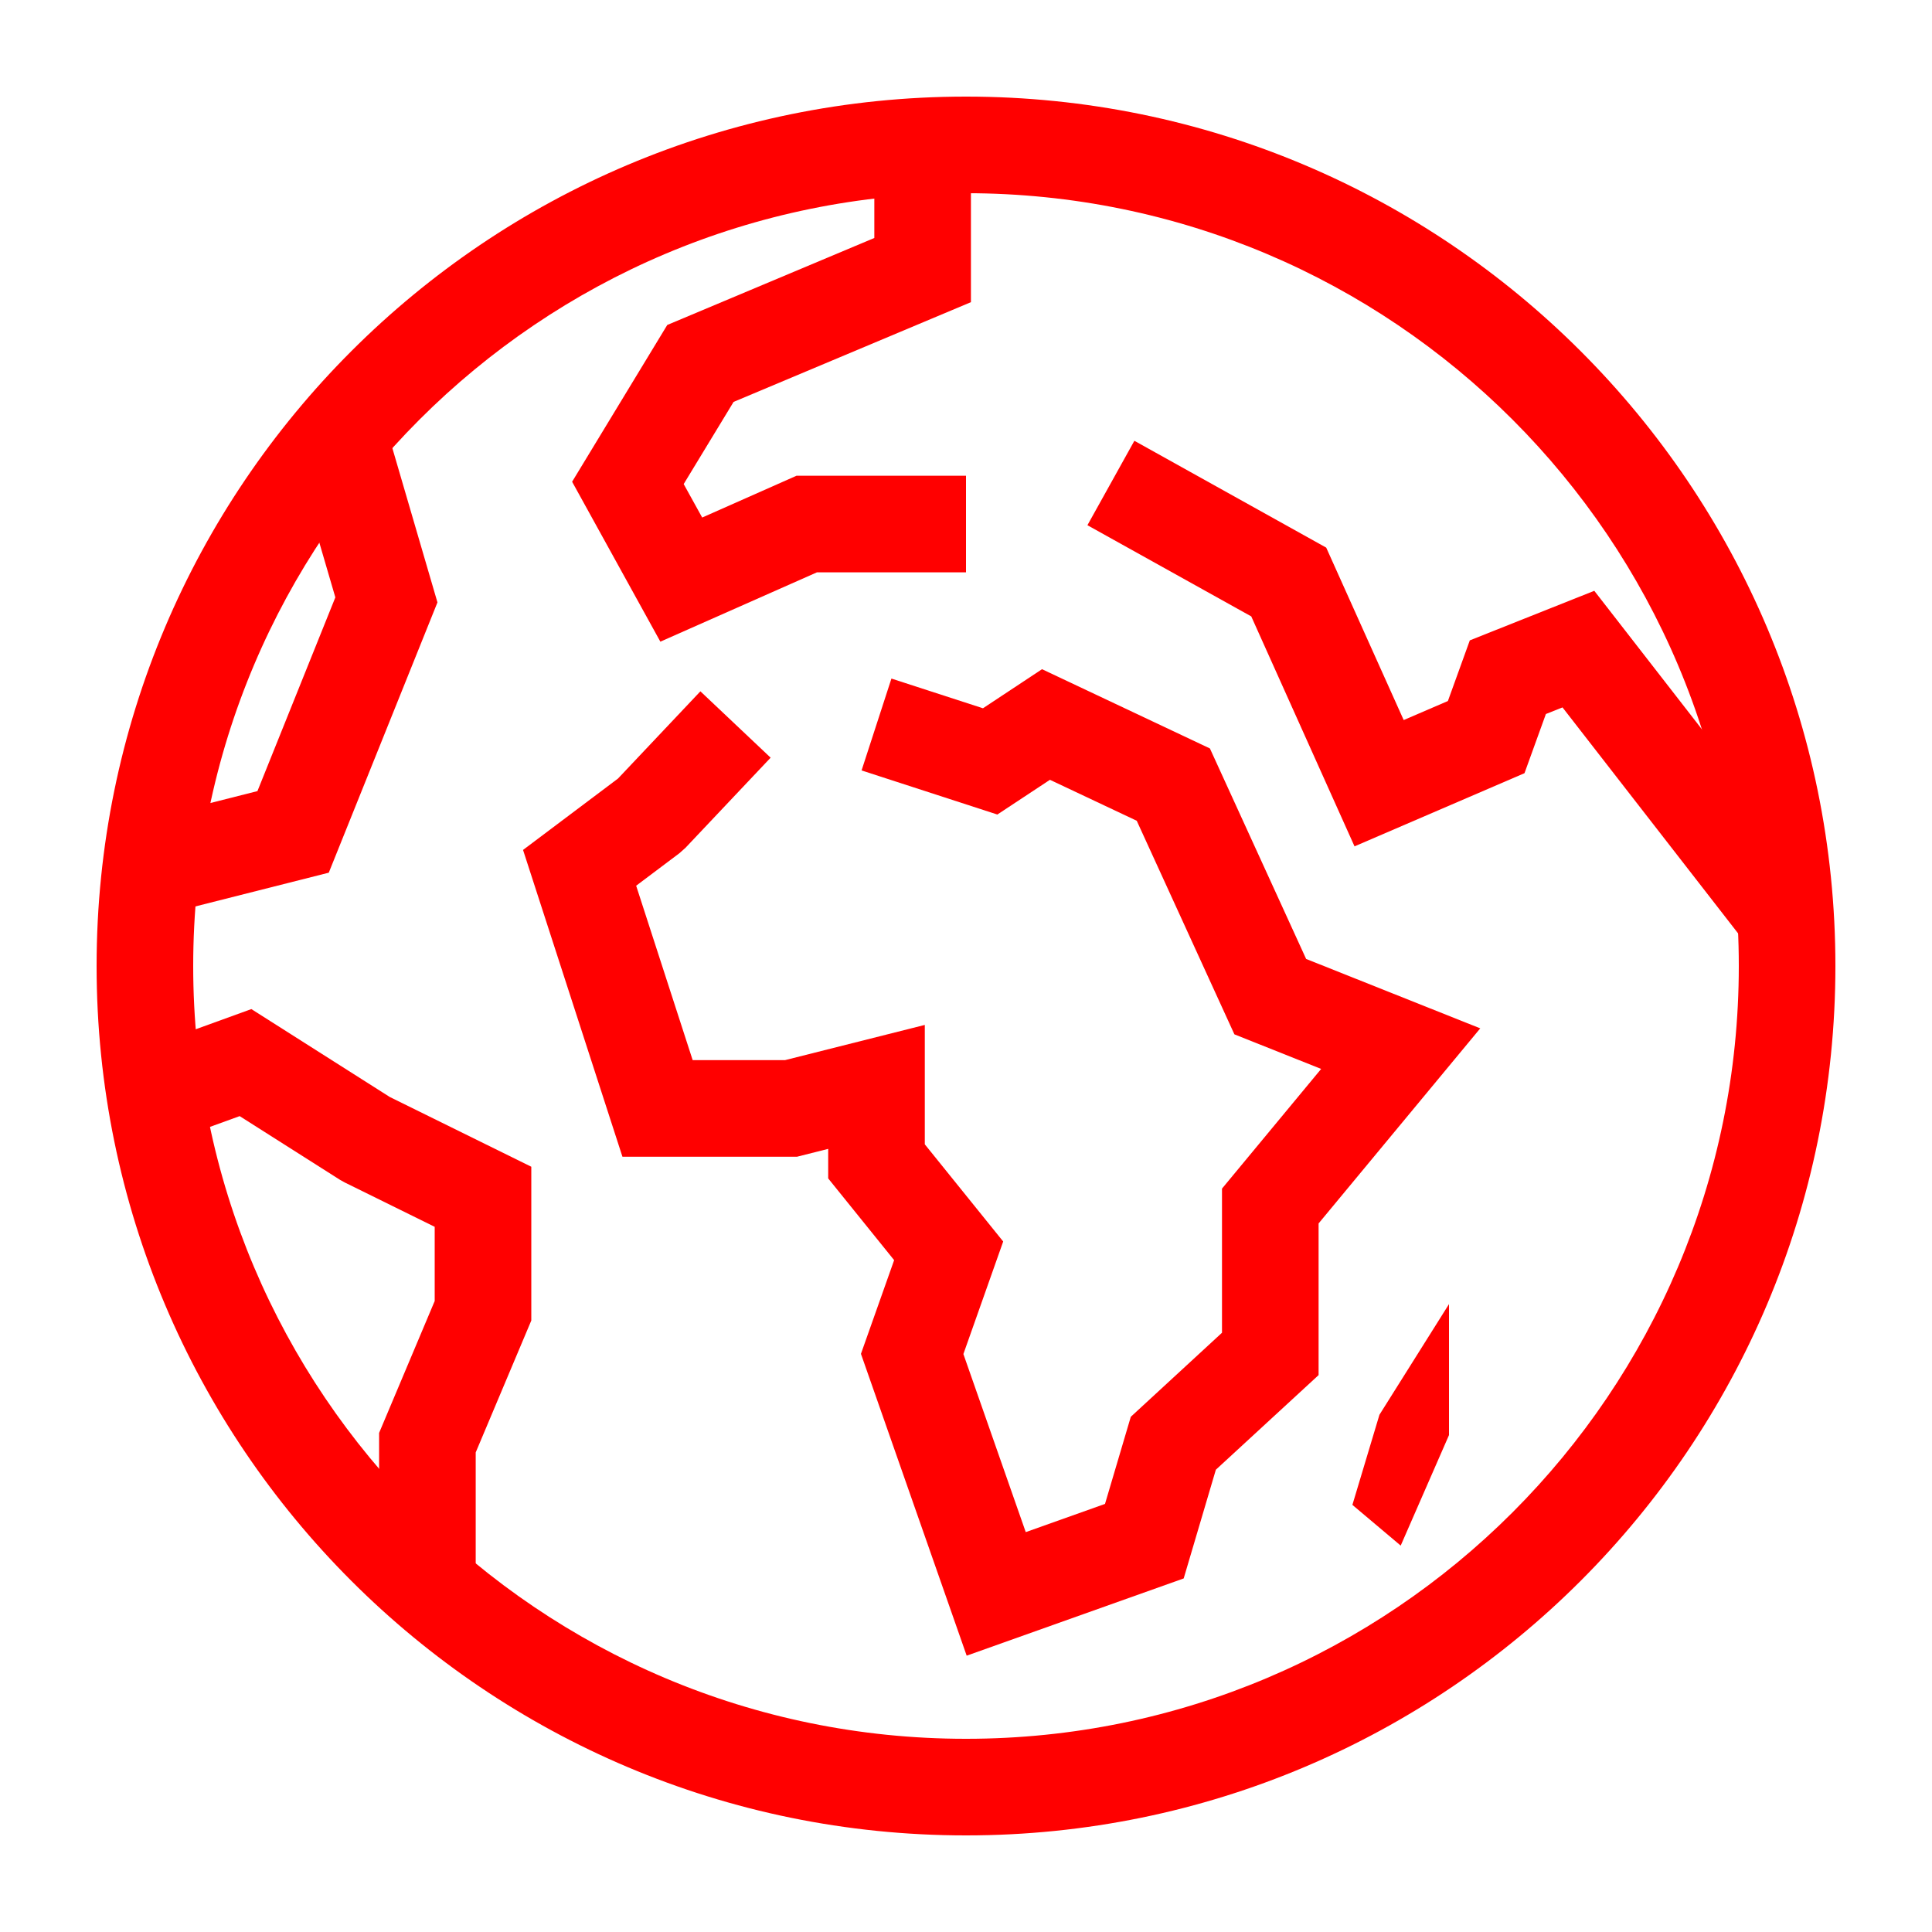 <?xml version="1.0" encoding="UTF-8"?>
<svg width="40px" height="40px" viewBox="0 0 40 40" version="1.1" xmlns="http://www.w3.org/2000/svg" xmlns:xlink="http://www.w3.org/1999/xlink">
    <!-- Generator: Sketch 56.3 (81716) - https://sketch.com -->
    <title>Icons/40px/world-40</title>
    <desc>Created with Sketch.</desc>
    <g id="Icons/40px/world-40" stroke="none" stroke-width="1" fill="none" fill-rule="evenodd">
        <g>
            <rect id="invisible-40" x="0" y="0" width="40" height="40"></rect>
            <g id="lines" transform="translate(2, 2)" fill="#FF0000">
                <path d="M18,36 C27.941,36 36,27.941 36,18 C36,8.059 27.941,0 18,0 C8.059,0 0,8.059 0,18 C0,27.941 8.059,36 18,36 Z M18,34 C9.163,34 2,26.837 2,18 C2,9.163 9.163,2 18,2 C26.837,2 34,9.163 34,18 C34,26.837 26.837,34 18,34 Z" id="Oval-2" fill-rule="nonzero"></path>
                <polygon id="Path-3" fill-rule="nonzero" points="16.102 2.927 11.815 4.728 9.845 7.974 11.672 11.285 14.913 9.85 18 9.85 18 7.85 14.49 7.85 12.538 8.715 12.155 8.022 13.188 6.321 18.102 4.256 18.102 1 16.102 1"></polygon>
                <path d="M10.737,14.18 L10.863,14.068 L10.795,14.119 L10.737,14.18 Z M8.829,15.597 L10.887,21.949 L14.501,21.949 L15.147,21.786 L15.147,22.398 L16.512,24.09 L15.825,26.03 L18.014,32.279 L22.507,30.68 L23.173,28.429 L25.3,26.47 L25.3,23.33 L28.647,19.291 L25.042,17.854 L23.05,13.496 L19.574,11.855 L18.351,12.664 L16.456,12.049 L15.838,13.951 L18.649,14.864 L19.738,14.145 L21.535,14.993 L23.557,19.415 L25.353,20.131 L23.3,22.609 L23.3,25.593 L21.412,27.333 L20.878,29.137 L19.237,29.721 L17.946,26.034 L18.77,23.704 L17.147,21.692 L17.147,19.22 L14.253,19.949 L12.341,19.949 L11.171,16.338 L12.065,15.666 L12.191,15.554 L13.955,13.687 L12.501,12.313 L10.795,14.119 L8.829,15.597 Z" id="Path-4" fill-rule="nonzero"></path>
                <polygon id="Path-6" fill-rule="nonzero" points="26.044 15.523 29.563 14.008 30.006 12.783 30.35 12.646 34.21 17.614 35.79 16.386 31.008 10.232 28.431 11.258 27.977 12.514 27.062 12.908 25.458 9.338 21.486 7.126 20.514 8.874 23.906 10.762"></polygon>
                <polygon id="Path-7" points="26 29.157 26.56 27.291 28 25 28 27.712 27 30"></polygon>
                <polygon id="Path-8" fill-rule="nonzero" points="9 25.34 9 22.156 6.07 20.712 3.204 18.892 0.659 19.815 1.341 21.696 2.962 21.108 5.044 22.43 5.138 22.482 7 23.4 7 24.936 5.849 27.667 5.849 31 7.849 31 7.849 28.071"></polygon>
                <polygon id="Path-9" fill-rule="nonzero" points="4.943 10.368 3.33 14.379 0.755 15.031 1.245 16.969 4.807 16.068 7.057 10.472 5.96 6.719 4.04 7.281"></polygon>
            </g>
        </g>
    </g>
</svg>